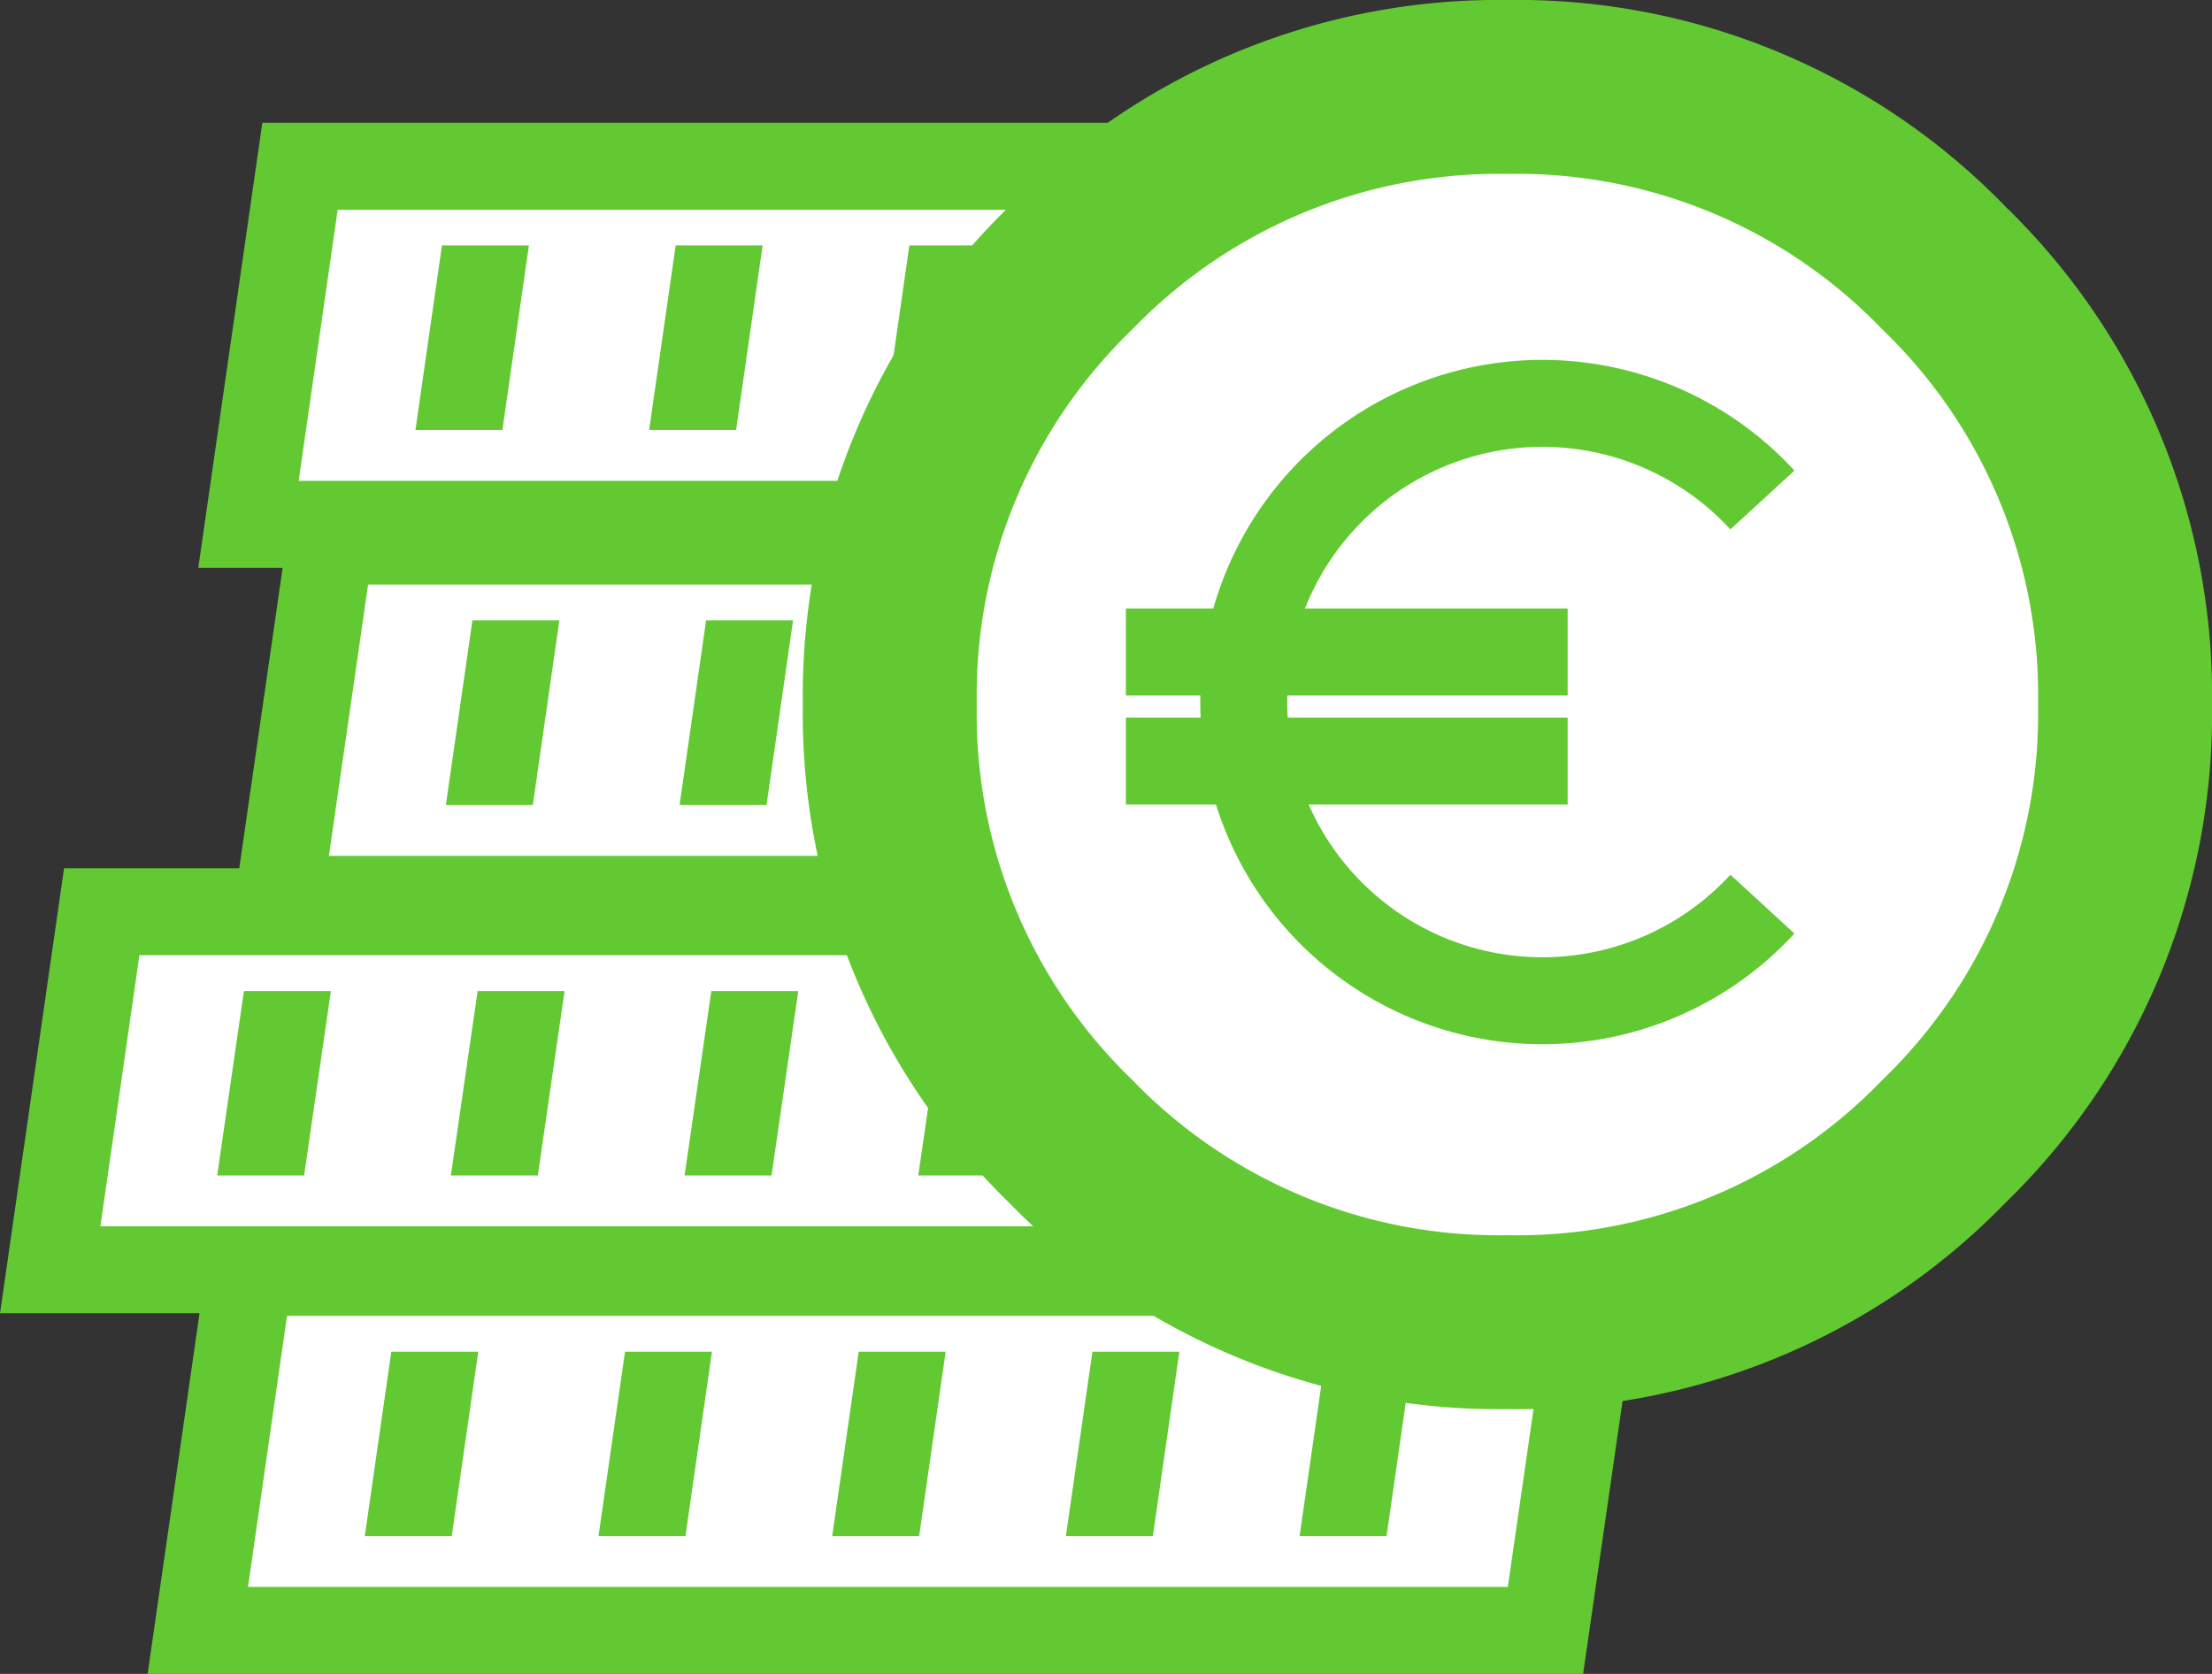 <svg xmlns="http://www.w3.org/2000/svg" viewBox="0 0 101.75 77"><rect x="0" y="0" width="101.75" height="77" fill="#333333" stroke="none"/><defs><style>.cls-1,.cls-3{fill:#fff;}.cls-1,.cls-3,.cls-4{stroke:#63c932;stroke-miterlimit:10;}.cls-1,.cls-4{stroke-width:4px;}.cls-2{fill:#63c932;}.cls-3{stroke-width:8px;}.cls-4{fill:none;}</style></defs><title>154_4</title><g id="Layer_2" data-name="Layer 2"><g id="Layer_1-2" data-name="Layer 1"><polygon class="cls-1" points="9.1 75 71.09 75 73.47 58.53 11.47 58.53 9.1 75"/><polygon class="cls-2" points="63.78 70.66 59.78 70.66 61 62.18 65 62.18 63.78 70.66"/><polygon class="cls-2" points="53.03 70.66 49.03 70.66 50.25 62.18 54.25 62.18 53.03 70.66"/><polygon class="cls-2" points="31.53 70.66 27.53 70.66 28.75 62.18 32.75 62.18 31.53 70.66"/><polygon class="cls-2" points="20.78 70.66 16.78 70.66 18 62.18 22 62.18 20.78 70.66"/><polygon class="cls-2" points="42.28 70.66 38.28 70.66 39.5 62.18 43.5 62.18 42.28 70.66"/><polygon class="cls-1" points="12.82 41.37 74.82 41.37 77.2 24.89 15.2 24.89 12.82 41.37"/><polygon class="cls-2" points="67.51 37.03 63.51 37.03 64.73 28.54 68.73 28.54 67.51 37.03"/><polygon class="cls-2" points="56.76 37.03 52.76 37.03 53.98 28.54 57.98 28.54 56.76 37.03"/><polygon class="cls-2" points="35.26 37.03 31.26 37.03 32.48 28.54 36.48 28.54 35.26 37.03"/><polygon class="cls-2" points="24.51 37.03 20.51 37.03 21.73 28.54 25.73 28.54 24.51 37.03"/><polygon class="cls-2" points="46.01 37.03 42.01 37.03 43.23 28.54 47.23 28.54 46.01 37.03"/><polygon class="cls-1" points="11.43 24.12 73.43 24.12 75.8 7.65 13.8 7.65 11.43 24.12"/><polygon class="cls-2" points="66.11 19.78 62.11 19.78 63.33 11.29 67.33 11.29 66.11 19.78"/><polygon class="cls-2" points="55.36 19.78 51.36 19.78 52.58 11.29 56.58 11.29 55.36 19.78"/><polygon class="cls-2" points="33.86 19.78 29.86 19.78 31.08 11.29 35.08 11.29 33.86 19.78"/><polygon class="cls-2" points="23.11 19.78 19.11 19.78 20.33 11.29 24.33 11.29 23.11 19.78"/><polygon class="cls-2" points="44.61 19.78 40.61 19.78 41.83 11.29 45.83 11.29 44.61 19.78"/><polygon class="cls-1" points="2.31 58.41 64.31 58.41 66.68 41.94 4.68 41.94 2.31 58.41"/><polygon class="cls-2" points="56.99 54.07 52.99 54.07 54.22 45.59 58.22 45.59 56.99 54.07"/><polygon class="cls-2" points="46.24 54.07 42.24 54.07 43.47 45.59 47.47 45.59 46.24 54.07"/><polygon class="cls-2" points="24.74 54.07 20.74 54.07 21.97 45.59 25.97 45.59 24.74 54.07"/><polygon class="cls-2" points="13.99 54.07 9.99 54.07 11.22 45.59 15.22 45.59 13.99 54.07"/><polygon class="cls-2" points="35.49 54.07 31.49 54.07 32.72 45.59 36.72 45.59 35.49 54.07"/><path id="Duplicate_Items_Folder_multipleWays_0_Layer0_5_1_STROKES" data-name="Duplicate Items Folder multipleWays 0 Layer0 5 1 STROKES" class="cls-3" d="M49.25,52.5a27.38,27.38,0,0,1-8.32-20.09,27.35,27.35,0,0,1,8.32-20.08A27.4,27.4,0,0,1,69.34,4a27.28,27.28,0,0,1,20.08,8.33,27.33,27.33,0,0,1,8.33,20.08A27.35,27.35,0,0,1,89.42,52.5a27.28,27.28,0,0,1-20.08,8.32A27.39,27.39,0,0,1,49.25,52.5Z"/><path class="cls-1" d="M81.07,23a13.74,13.74,0,1,0,0,18.59"/><line class="cls-4" x1="72.11" y1="29.99" x2="51.79" y2="29.99"/><line class="cls-4" x1="72.11" y1="35.01" x2="51.79" y2="35.01"/></g></g></svg>